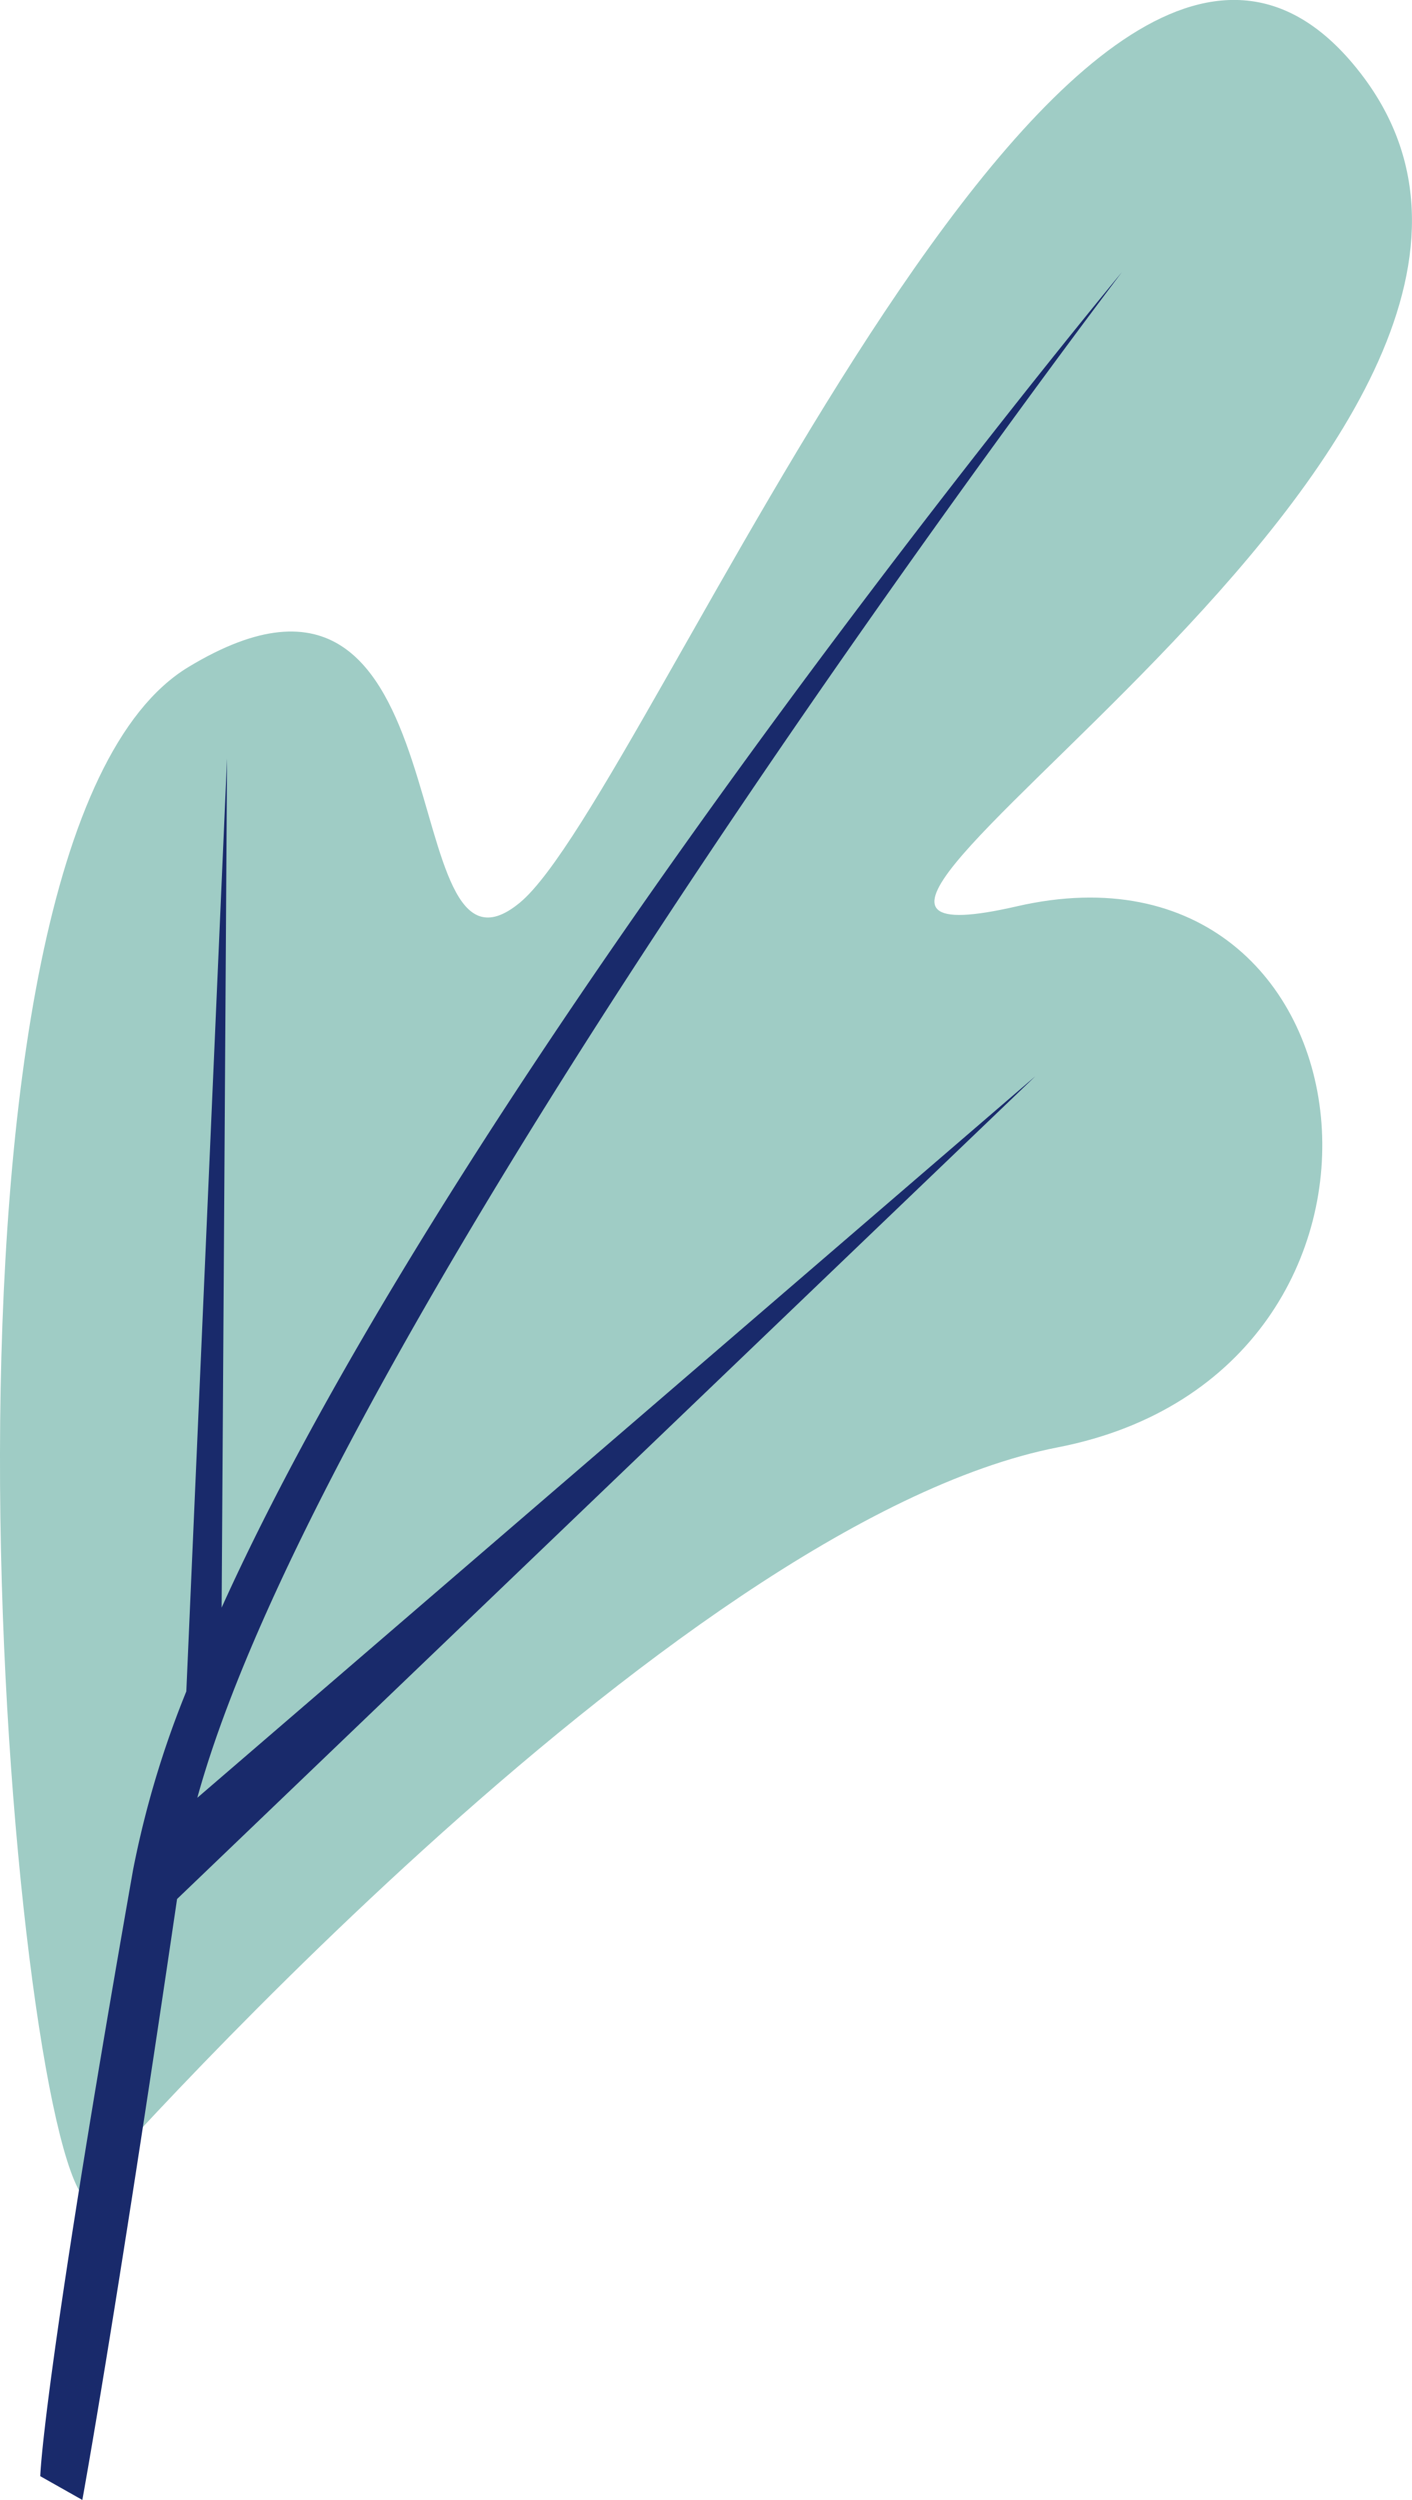 <svg id="leaf" xmlns="http://www.w3.org/2000/svg" width="63.612" height="112.615" viewBox="0 0 63.612 112.615">
  <path id="Path_223" data-name="Path 223" d="M1473.28,260.832s26.446-30.236,43.992-33.656,14.657-28.163-1.852-24.37,28.1-21,15.535-37.46-32.088,32.484-37.933,37.3-2.116-18.372-14.928-10.617S1469.881,255.79,1473.28,260.832Z" transform="translate(-1469.608 -161.979)" fill="#9fccc5" fill-rule="evenodd" style="isolation: isolate"/>
  <path id="Path_224" data-name="Path 224" d="M1518.622,226.495,1480.867,259c6.052-21.966,41.649-68.721,41.649-68.721s-29.314,35.29-40.553,60.154l.244-38.259-1.835,42.033a43.441,43.441,0,0,0-2.4,8.044c-4.1,23.294-4.18,27.309-4.18,27.309l1.895,1.07s1.446-7.867,4.268-27.07Z" transform="translate(-1471.978 -178.014)" fill="#192a6b" fill-rule="evenodd"/>
</svg>
